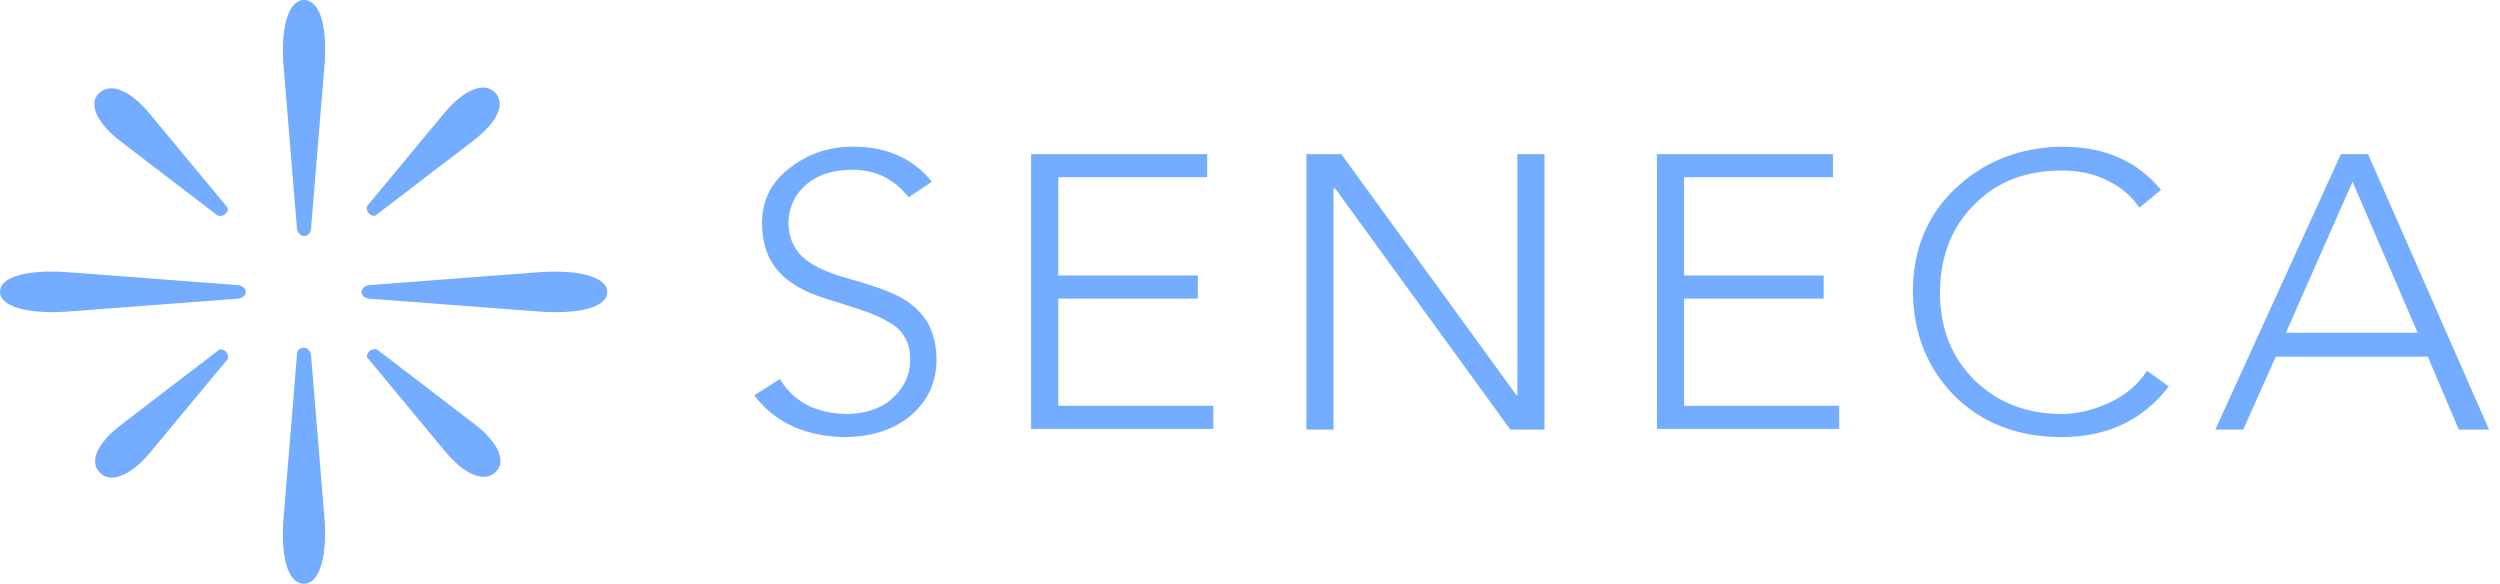 <svg viewBox="0 0 197 46" fill="none" xmlns="http://www.w3.org/2000/svg" color="#74adff" aria-label="Seneca logo" class="sc-iuxOeI gBdUlu"><path fill-rule="evenodd" clip-rule="evenodd" d="M23.954 18.6c-.244 0-.488-.235-.55-.529L22.366 5.457C22.06 2.17 22.732 0 23.954 0c1.284 0 1.895 2.17 1.59 5.457l-1.04 12.614c-.06.352-.305.528-.55.528zM23.955 27.4c.244 0 .489.235.55.529l1.039 12.614c.305 3.286-.367 5.457-1.59 5.457-1.283 0-1.894-2.171-1.588-5.457l1.039-12.614c0-.353.244-.529.55-.529zM28.477 23c0-.235.244-.47.55-.528l13.138-.998c3.422-.293 5.683.352 5.683 1.526 0 1.232-2.26 1.819-5.683 1.525l-13.138-.997c-.306-.059-.55-.293-.55-.528zM19.371 23c0 .235-.244.47-.55.528l-13.138.998C2.261 24.819 0 24.174 0 23c0-1.232 2.261-1.819 5.683-1.526l13.139.998c.305.059.55.293.55.528zM29.088 16.84c-.184-.177-.245-.47-.123-.646l5.99-7.217c1.527-1.877 3.177-2.582 4.032-1.701.917.88.184 2.405-1.772 3.872l-7.516 5.75c-.123.176-.428.117-.611-.059zM17.783 27.694c.183.176.244.47.122.645l-5.989 7.217c-1.527 1.878-3.177 2.582-4.033 1.702-.916-.88-.183-2.406 1.772-3.873l7.517-5.75c.122-.176.427-.117.61.059zM29.088 27.694c.183-.176.489-.235.672-.117l7.516 5.75c1.956 1.466 2.69 3.05 1.773 3.872-.917.88-2.506.176-4.034-1.702l-5.988-7.216c-.184-.118-.122-.411.06-.587zM17.782 16.84c-.183.175-.488.234-.672.117l-7.516-5.75C7.638 9.74 6.905 8.156 7.822 7.334c.916-.88 2.505-.176 4.033 1.702l5.989 7.217c.183.117.122.41-.062.586z" fill="currentColor"></path><path d="M67.258 11.559c2.628 0 4.705.939 6.172 2.757l-1.833 1.232c-1.1-1.408-2.567-2.17-4.4-2.17-1.467 0-2.689.352-3.605 1.114-.917.763-1.406 1.76-1.467 2.993 0 1.114.367 1.995 1.039 2.699.733.704 1.955 1.29 3.666 1.76 2.322.645 3.85 1.232 4.583 1.76.795.528 1.345 1.115 1.773 1.878.366.762.61 1.642.61 2.757 0 1.76-.672 3.227-1.955 4.342-1.283 1.115-2.994 1.702-5.072 1.76-3.239 0-5.683-1.114-7.333-3.285l2.017-1.291c1.1 1.819 2.872 2.699 5.194 2.757 1.528 0 2.75-.41 3.666-1.232.917-.821 1.406-1.819 1.406-3.05 0-.705-.122-1.291-.428-1.76-.244-.47-.672-.881-1.222-1.174-.55-.352-1.222-.646-2.078-.94-.855-.293-1.833-.586-2.933-.938-1.711-.528-2.994-1.29-3.789-2.23-.794-.938-1.222-2.17-1.222-3.696 0-1.76.672-3.168 2.078-4.283 1.405-1.115 2.994-1.76 5.133-1.76zm27.866.586v1.82H83.39v7.744h11v1.82h-11v8.448h12.221v1.819h-14.36v-21.65h13.872zm10.571 0l13.811 19.01h.061v-19.01h2.139v21.71h-2.689l-13.811-19.01h-.122v19.01h-2.139v-21.71h2.75zm38.743 0v1.82h-11.733v7.744h11v1.82h-11v8.448h12.222v1.819h-14.36v-21.65h13.871zm18.027-.586c3.361 0 5.928 1.115 7.822 3.403l-1.711 1.408c-.611-.939-1.466-1.643-2.566-2.171-1.039-.528-2.261-.763-3.545-.763-2.811 0-5.133.88-6.905 2.7-1.772 1.76-2.689 4.106-2.689 6.923 0 2.816.917 5.104 2.689 6.864 1.772 1.76 4.094 2.7 6.905 2.7 1.222 0 2.445-.294 3.728-.88 1.283-.587 2.261-1.409 2.994-2.524l1.711 1.232c-2.016 2.64-4.827 3.99-8.433 3.99-3.483 0-6.294-1.114-8.433-3.227-2.139-2.17-3.238-4.87-3.3-8.155 0-3.345 1.1-6.044 3.3-8.156 2.2-2.112 5.011-3.286 8.433-3.344zm17.661 14.668h10.388l-5.133-11.91-5.255 11.91zm6.477-14.082l9.533 21.71h-2.383l-2.444-5.75h-11.978l-2.566 5.75h-2.2l9.899-21.71h2.139z" fill="currentColor"></path></svg>